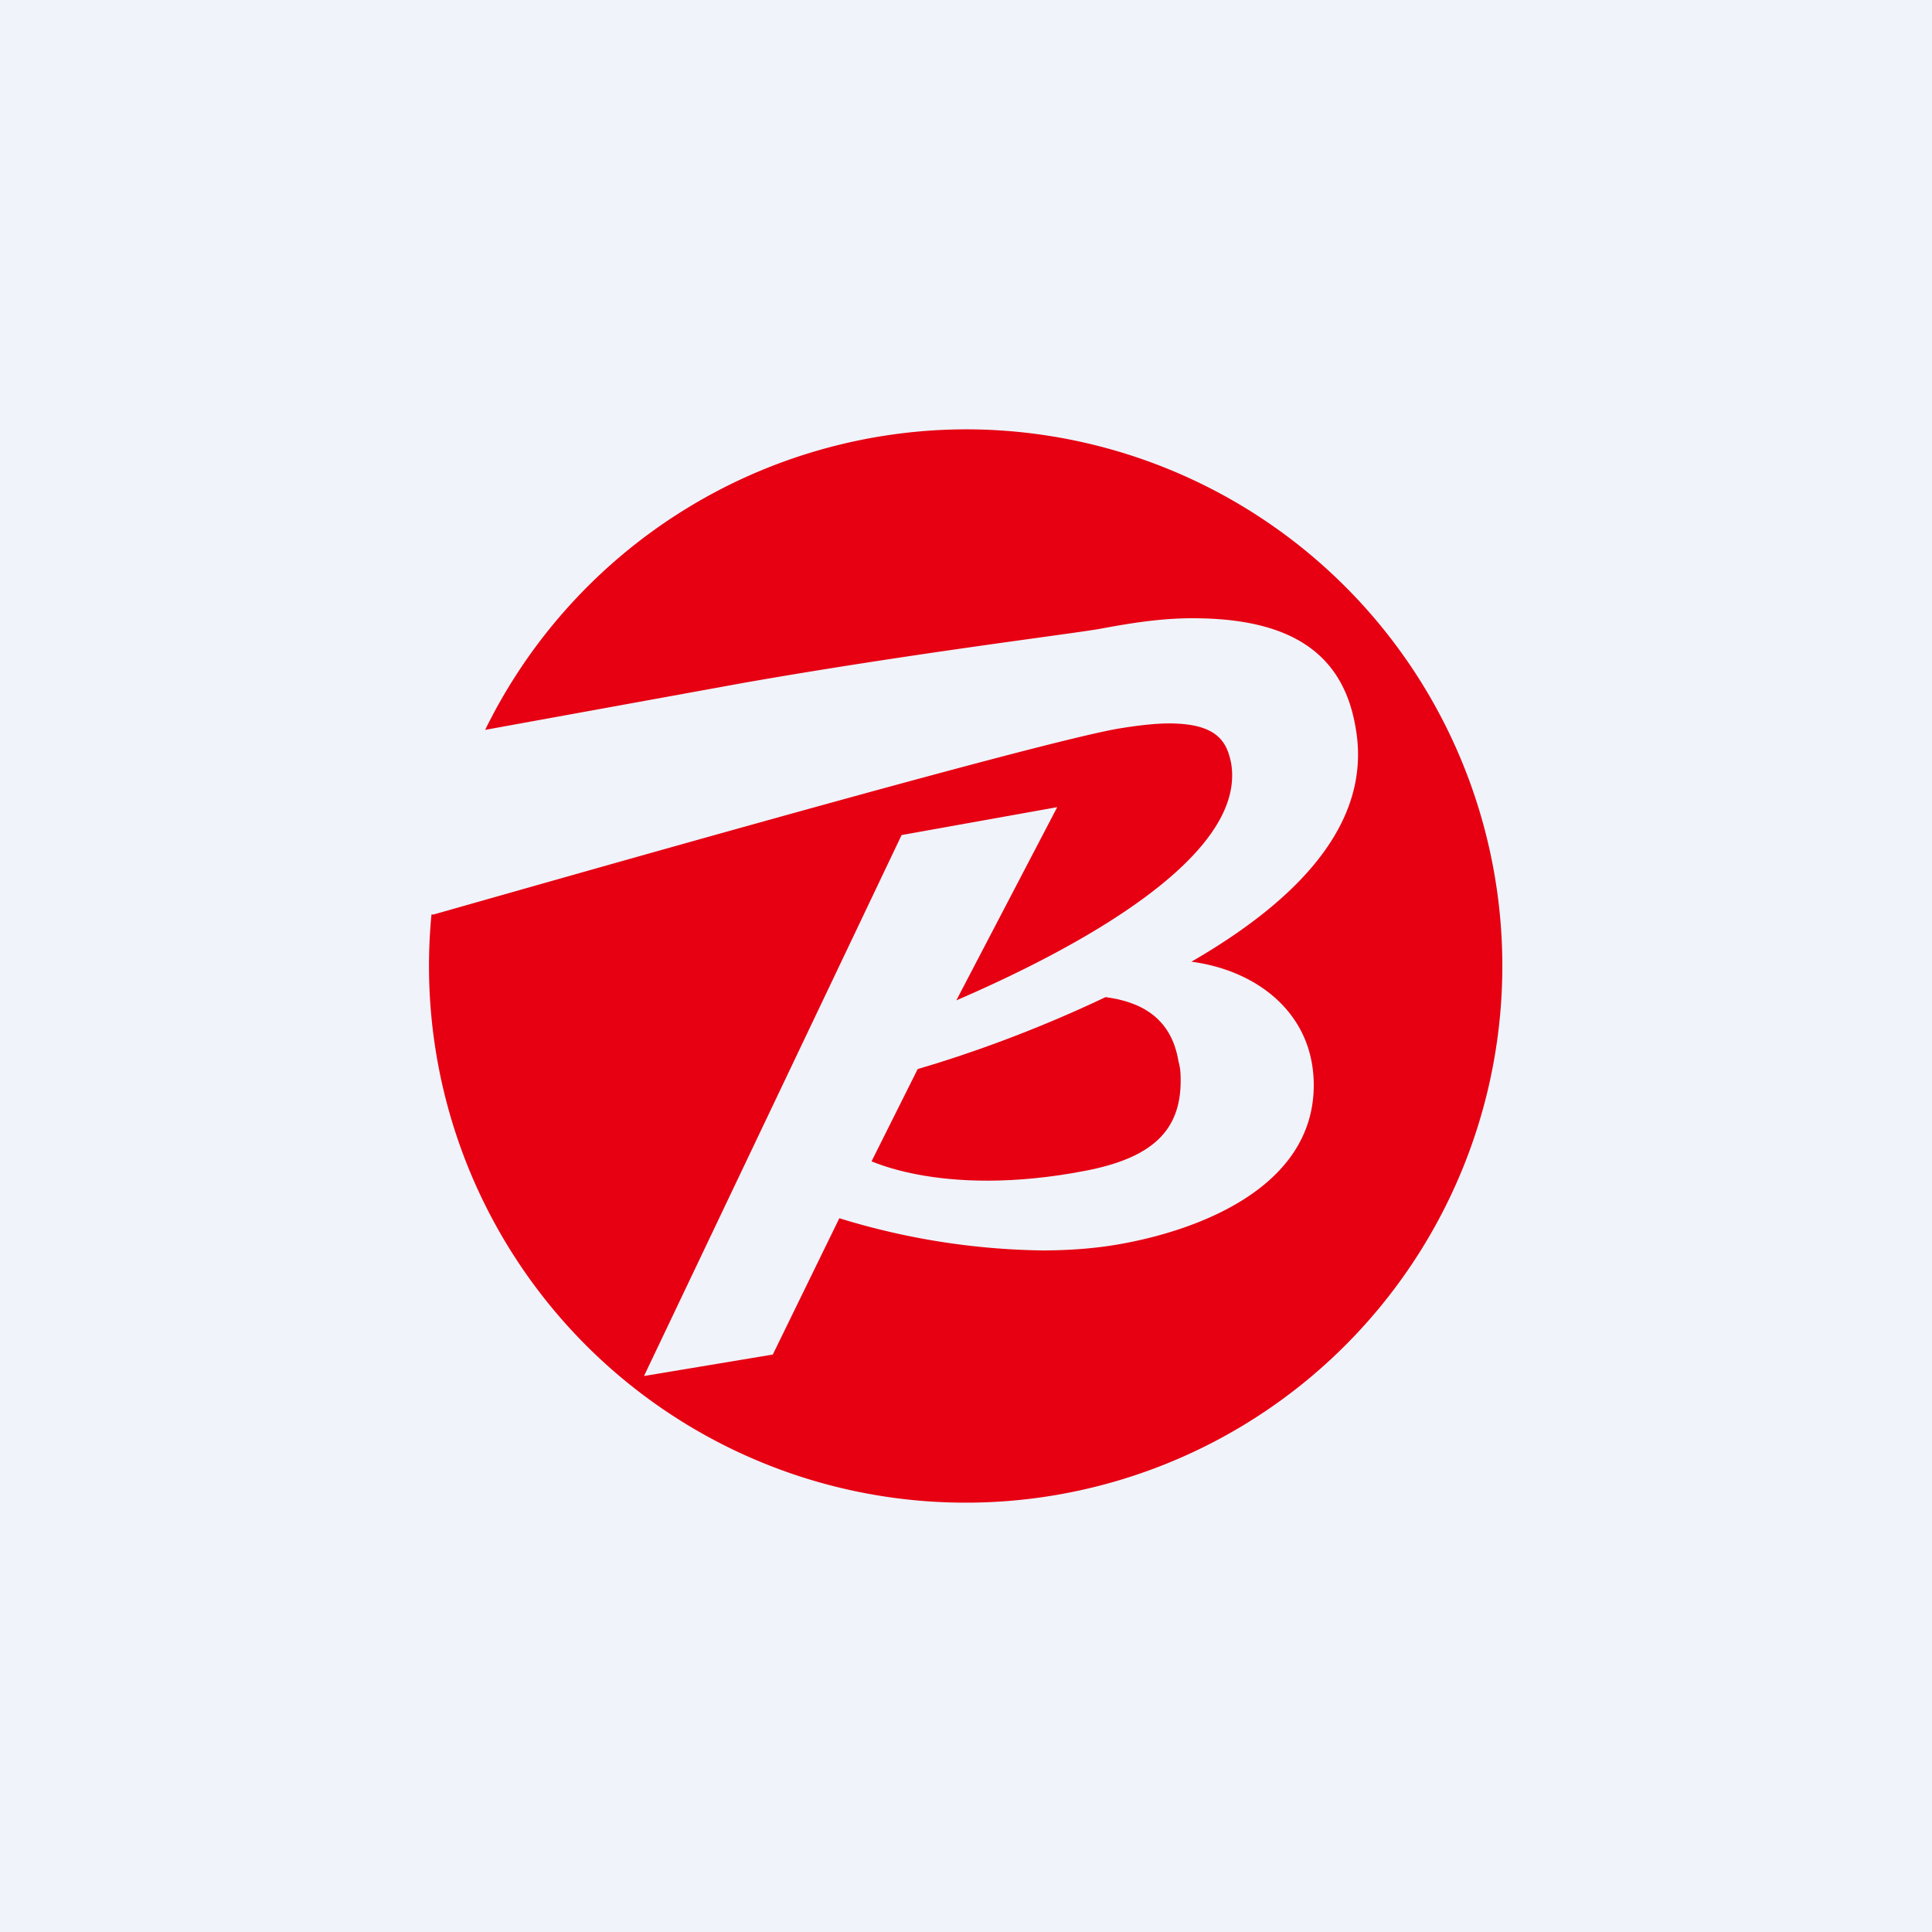 <!-- by TradingView --><svg width="18" height="18" viewBox="0 0 18 18" xmlns="http://www.w3.org/2000/svg"><path fill="#F0F3FA" d="M0 0h18v18H0z"/><path d="M8.12 10.82c.22.09.58.18 1.08.18.28 0 .59-.03.9-.09.64-.12.9-.38.9-.84 0-.05 0-.11-.02-.18-.07-.43-.38-.56-.68-.6-.65.31-1.3.54-1.75.67l-.43.86Zm1.56.83h.01-.02Z" fill="#E60012"/><path d="M9 4a5 5 0 0 0-4.48 2.8l2.42-.44c1.54-.27 3.01-.45 3.3-.5.27-.05.56-.1.87-.1.88 0 1.4.3 1.52 1.02.14.78-.37 1.51-1.53 2.18.61.08 1.14.48 1.14 1.15 0 .95-1.07 1.35-1.8 1.48-.22.04-.47.06-.73.06a6.7 6.7 0 0 1-1.89-.3l-.62 1.27-1.2.2 2.4-5.04 1.45-.26-.94 1.8c1.09-.47 2.71-1.33 2.56-2.21-.04-.2-.13-.37-.58-.37-.13 0-.3.02-.48.05-.84.15-5.45 1.47-6.37 1.73h-.02A5 5 0 1 0 9 4Z" fill="#E60012"/></svg>